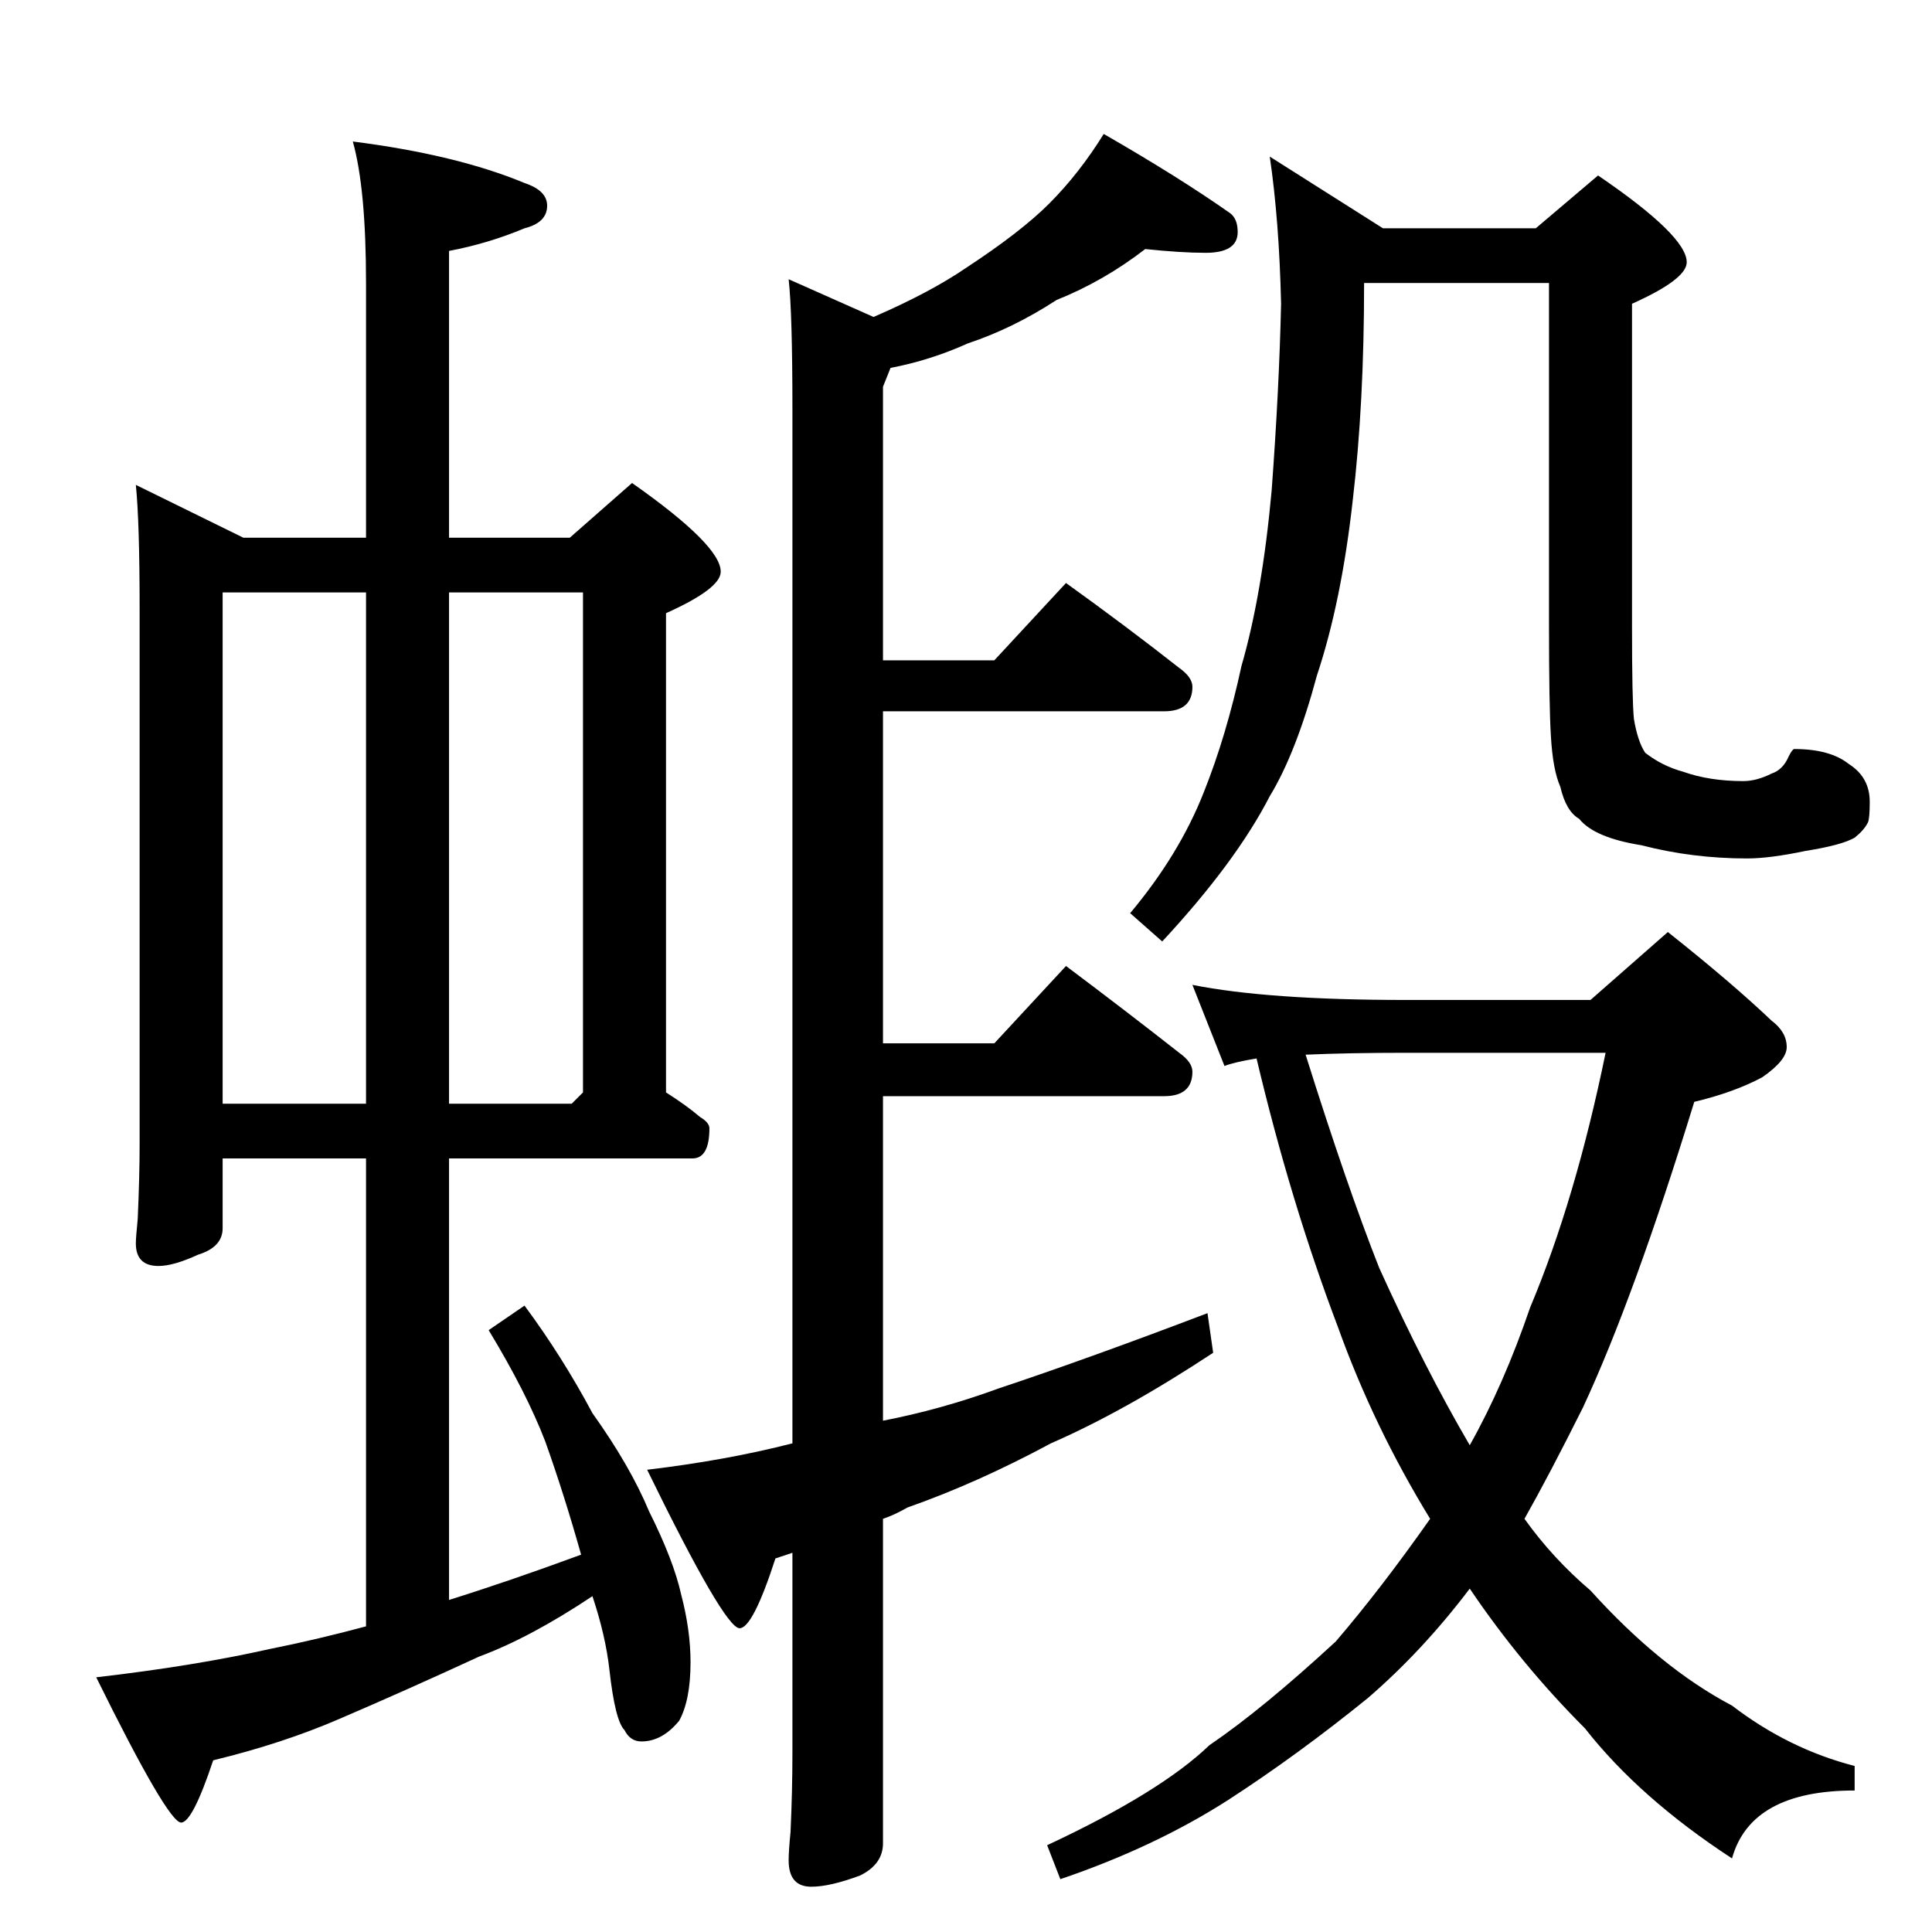 <?xml version="1.0" standalone="no"?>
<!DOCTYPE svg PUBLIC "-//W3C//DTD SVG 1.1//EN" "http://www.w3.org/Graphics/SVG/1.1/DTD/svg11.dtd" >
<svg xmlns="http://www.w3.org/2000/svg" xmlns:xlink="http://www.w3.org/1999/xlink" version="1.1" viewBox="0 -204 1024 1024">
  <g transform="matrix(1 0 0 -1 0 820)">
   <path fill="currentColor"
d="M72 767l57 -28h65v135q0 50 -7 75q55 -7 91 -22q12 -4 12 -12q0 -9 -12 -12q-19 -8 -40 -12v-152h64l33 29q47 -33 47 -47q0 -9 -29 -22v-254q11 -7 18 -13q5 -3 5 -6q0 -16 -9 -16h-129v-234q32 10 70 24q-9 32 -19 60q-10 26 -30 59l19 13q20 -27 36 -57q20 -28 30 -52
q13 -26 17 -44q5 -19 5 -36q0 -20 -6 -31q-9 -11 -20 -11q-6 0 -9 6q-5 5 -8 32q-2 18 -9 39q-33 -22 -60 -32q-39 -18 -74 -33q-30 -13 -67 -22q-11 -33 -17 -33q-7 0 -45 77q52 6 92 15q25 5 51 12v248h-76v-37q0 -10 -13 -14q-13 -6 -21 -6q-12 0 -12 12q0 3 1 13
q1 23 1 39v285q0 45 -2 65zM118 439h76v271h-76v-271zM238 439h65l6 6v265h-71v-271zM607 892q-22 -17 -47 -27q-23 -15 -47 -23q-20 -9 -41 -13l-4 -10v-145h59l38 41q32 -23 60 -45q7 -5 7 -10q0 -13 -15 -13h-149v-176h59l38 41q32 -24 60 -46q7 -5 7 -10q0 -13 -15 -13
h-149v-172q31 6 61 17q48 16 111 40l3 -21q-47 -31 -86 -48q-39 -21 -76 -34q-7 -4 -13 -6v-172q0 -11 -12 -17q-16 -6 -26 -6q-12 0 -12 14q0 5 1 15q1 22 1 42v106l-9 -3q-12 -37 -19 -37q-8 0 -49 84q42 5 77 14v548q0 51 -2 69l45 -20q30 13 49 26q29 19 44 34
q16 16 29 37q40 -23 67 -42q4 -3 4 -10q0 -11 -17 -11q-13 0 -32 2zM847 931q47 -32 47 -46q0 -9 -29 -22v-171q0 -39 1 -49q2 -12 6 -18q9 -7 20 -10q14 -5 32 -5q7 0 15 4q6 2 9 9q2 4 3 4q19 0 29 -8q11 -7 11 -20q0 -9 -1 -11q-2 -4 -7 -8q-7 -4 -26 -7q-19 -4 -31 -4
q-29 0 -56 7q-25 4 -33 14q-7 4 -10 17q-4 9 -5 27q-1 16 -1 59v181h-98q0 -64 -6 -115q-6 -54 -19 -93q-11 -41 -25 -64q-18 -35 -57 -77l-17 15q26 31 39 64q12 30 20 67q11 38 16 93q4 54 5 99q-1 44 -6 78l60 -38h81zM632 502q40 -8 113 -8h98l41 36q34 -27 55 -47
q8 -6 8 -14q0 -7 -13 -16q-15 -8 -36 -13q-32 -104 -59 -162q-18 -36 -31 -59q15 -21 35 -38q37 -41 75 -61q30 -23 65 -32v-13q-55 0 -65 -36q-49 32 -78 69q-34 34 -61 74q-25 -33 -54 -58q-37 -30 -74 -54q-39 -25 -89 -42l-7 18q60 28 86 53q28 19 67 55q24 28 50 65
q-30 49 -49 102q-25 66 -43 142q-12 -2 -17 -4zM692 465q22 -70 39 -113q24 -53 48 -94q18 32 32 73q24 57 40 135h-106q-30 0 -53 -1z" />
  </g>

</svg>

